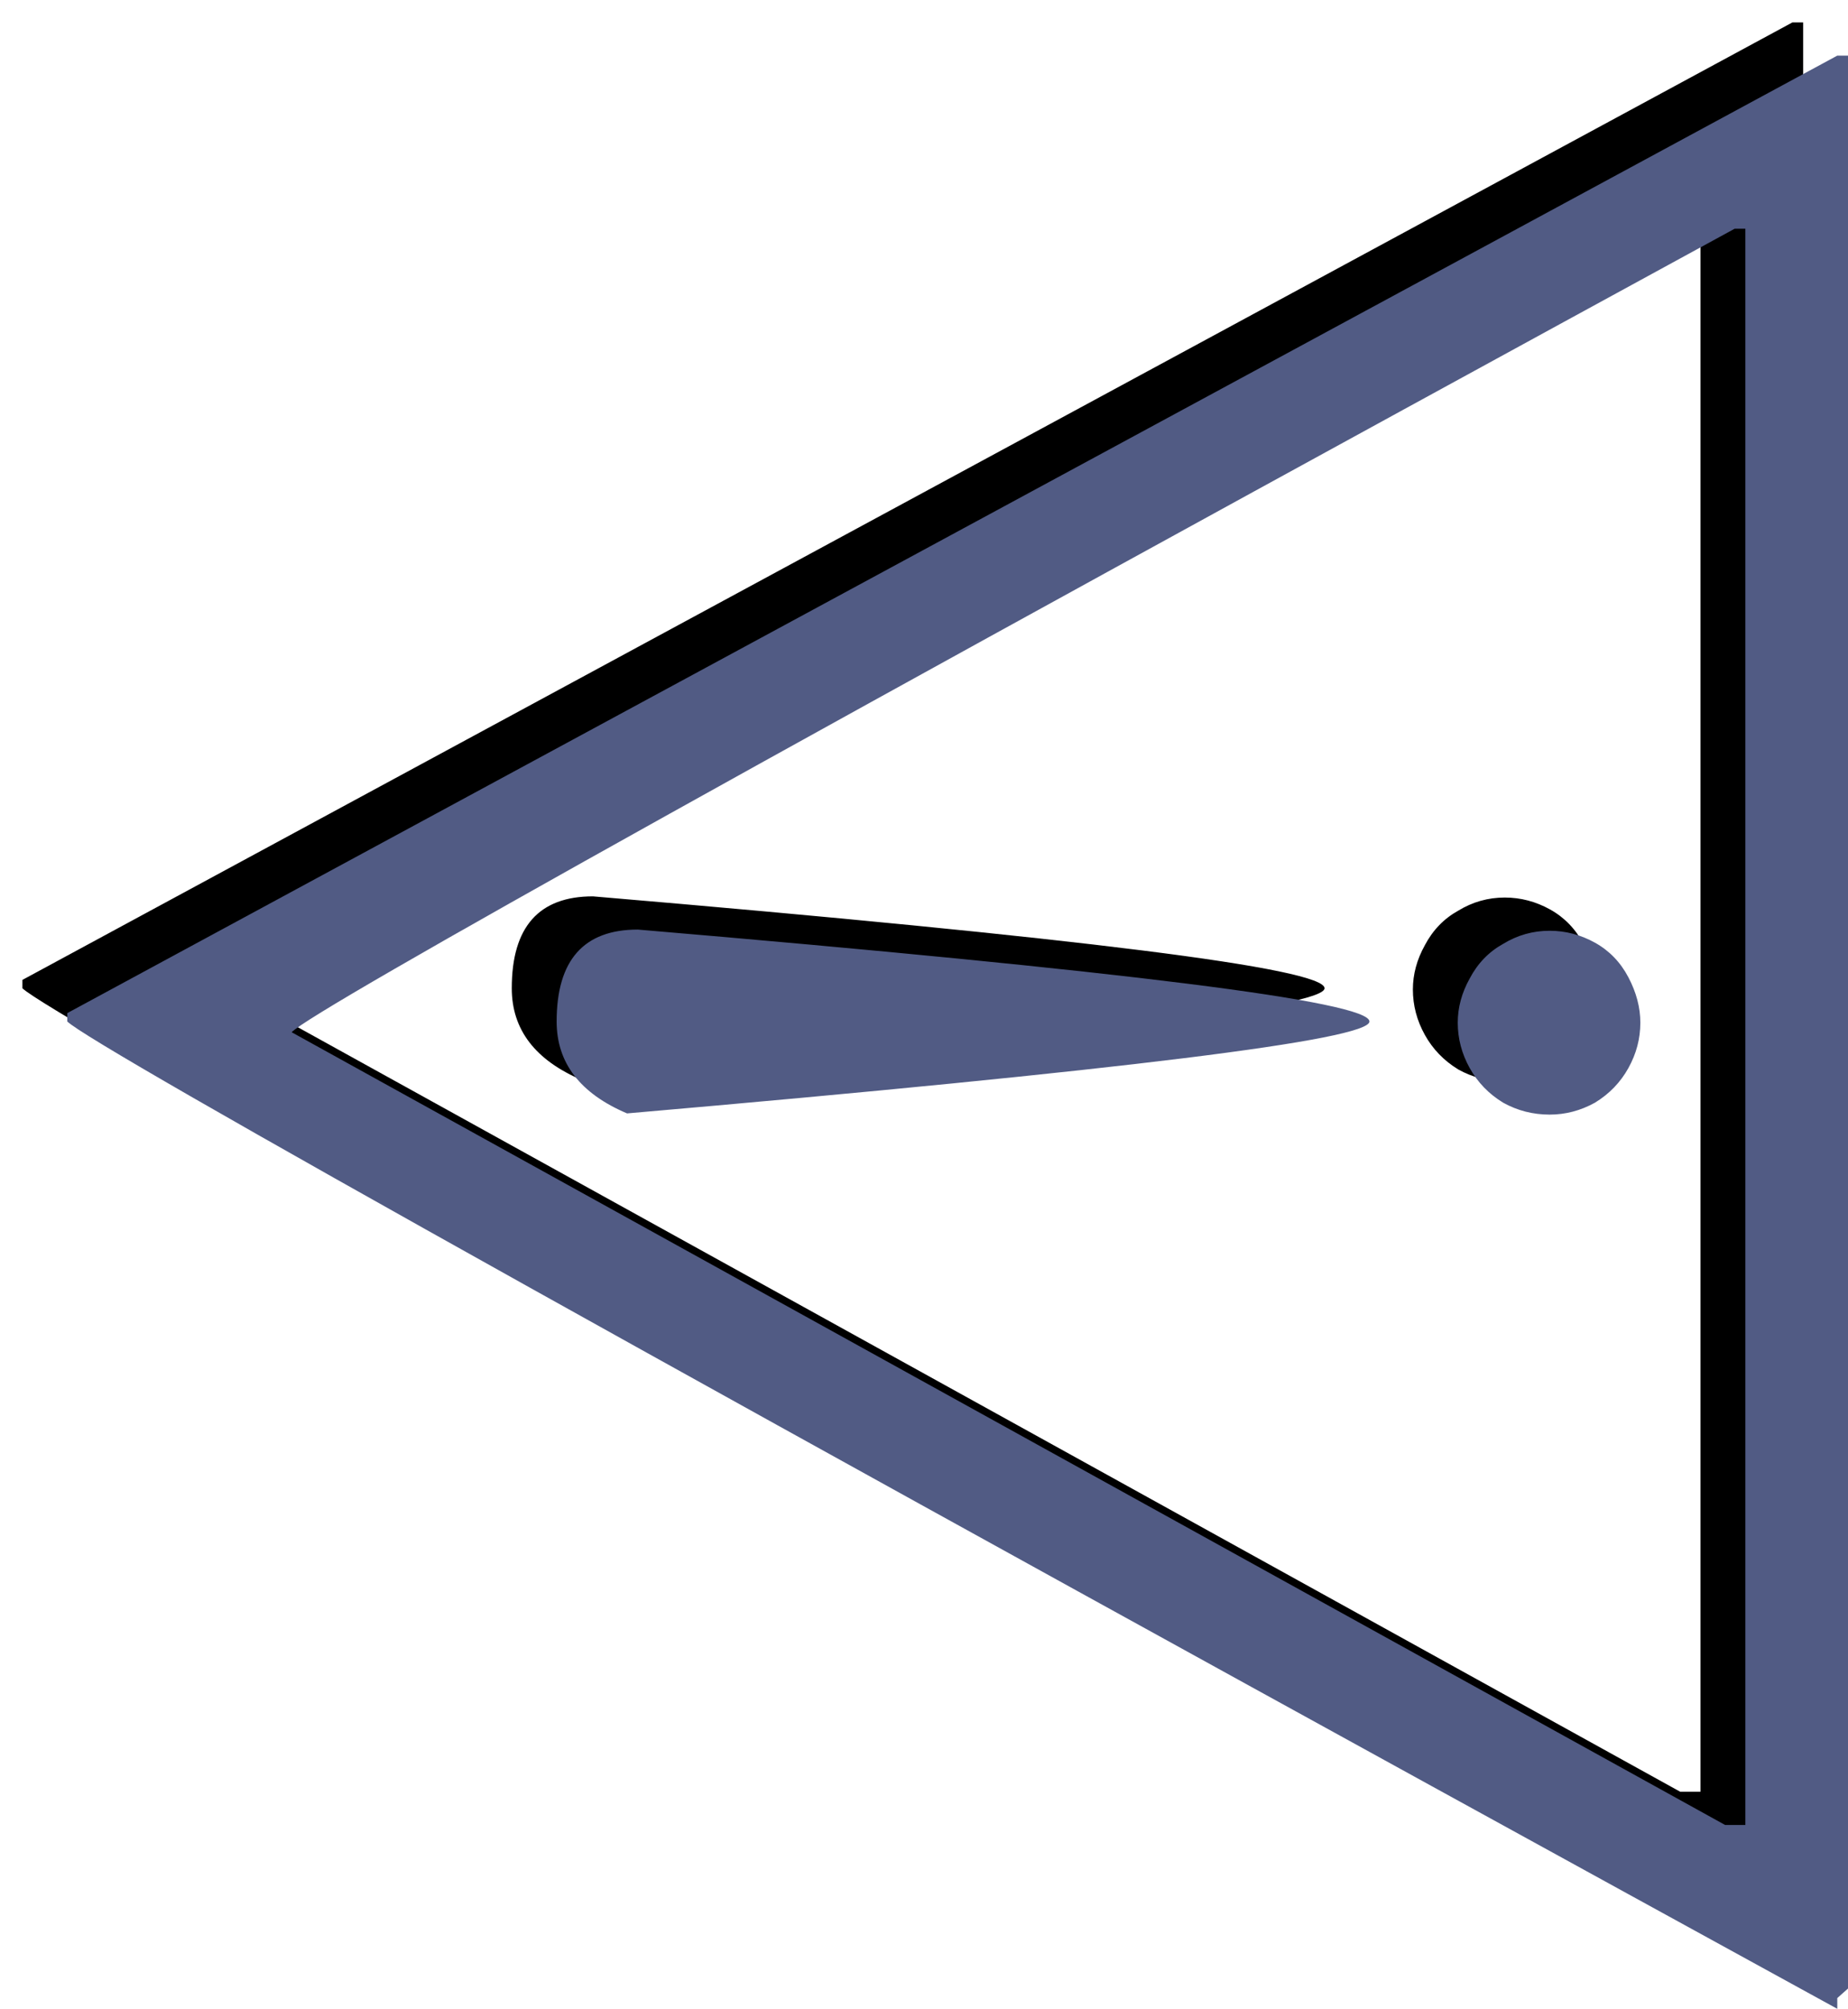 <?xml version="1.0" encoding="UTF-8" standalone="no"?>
<!-- Created with Inkscape (http://www.inkscape.org/) -->

<svg
   width="80.644"
   height="87.635"
   viewBox="0 0 80.644 87.635"
   version="1.1"
   id="svg1"
   xml:space="preserve"
   sodipodi:docname="404.svg"
   inkscape:version="1.3 (0e150ed6c4, 2023-07-21)"
   xmlns:inkscape="http://www.inkscape.org/namespaces/inkscape"
   xmlns:sodipodi="http://sodipodi.sourceforge.net/DTD/sodipodi-0.dtd"
   xmlns="http://www.w3.org/2000/svg"
   xmlns:svg="http://www.w3.org/2000/svg"
   xmlns:rdf="http://www.w3.org/1999/02/22-rdf-syntax-ns#"
   xmlns:cc="http://creativecommons.org/ns#"
   xmlns:dc="http://purl.org/dc/elements/1.1/"><title
     id="title1">Template text</title><sodipodi:namedview
     id="namedview1"
     pagecolor="#505050"
     bordercolor="#ffffff"
     borderopacity="1"
     inkscape:showpageshadow="0"
     inkscape:pageopacity="0"
     inkscape:pagecheckerboard="1"
     inkscape:deskcolor="#505050"
     inkscape:document-units="px"
     showgrid="true"
     inkscape:zoom="4"
     inkscape:cx="63.125"
     inkscape:cy="32.25"
     inkscape:window-width="1287"
     inkscape:window-height="747"
     inkscape:window-x="-4"
     inkscape:window-y="-4"
     inkscape:window-maximized="1"
     inkscape:current-layer="layer1"><inkscape:grid
       id="grid2"
       units="px"
       originx="6.92"
       originy="-164.653"
       spacingx="0.265"
       spacingy="0.265"
       empcolor="#0099e5"
       empopacity="0.302"
       color="#0099e5"
       opacity="0.149"
       empspacing="5"
       dotted="false"
       gridanglex="30"
       gridanglez="30"
       visible="true" /></sodipodi:namedview><defs
     id="defs1"><filter
       inkscape:collect="always"
       style="color-interpolation-filters:sRGB"
       id="filter1"
       x="-0.011"
       y="-0.013"
       width="1.023"
       height="1.025"><feGaussianBlur
         inkscape:collect="always"
         stdDeviation="0.407"
         id="feGaussianBlur1" /></filter></defs><g
     inkscape:label="Text"
     inkscape:groupmode="layer"
     id="layer1"
     transform="rotate(-90,-65.232,-52.31)"
     style="opacity:1"><path
       d="m -160.656,13.9 h 0.365 l 41.771,77.24 v 0.469 h -84.323 l -0.417,-0.469 h -0.469 q 41.406,-75.521 43.073,-77.24 z m -0.469,9.792 -34.583,62.552 v 0.885 h 69.636 V 86.66 q -33.542,-61.511 -35.052,-62.969 z m 0.469,11.563 q 4.01,0 4.01,3.542 -2.708,31.927 -4.01,31.927 -1.198,0 -4.01,-32.396 1.302,-3.073 4.01,-3.073 z m -0.052,39.323 q 0.99,0 1.927,0.521 0.99,0.521 1.51,1.458 0.573,0.938 0.573,2.031 0,1.042 -0.521,1.979 -0.521,0.938 -1.51,1.458 -0.99,0.521 -1.979,0.521 -1.042,0 -1.979,-0.521 -0.938,-0.521 -1.51,-1.458 -0.521,-0.938 -0.521,-1.979 0,-1.094 0.521,-2.031 0.573,-0.938 1.51,-1.458 0.938,-0.521 1.979,-0.521 z"
       id="text3"
       style="font-size:106.667px;font-family:'Bodoni MT';-inkscape-font-specification:'Bodoni MT';stroke-width:0;stroke-linejoin:bevel;paint-order:stroke fill markers;filter:url(#filter1)"
       inkscape:label="Shadow"
       aria-label="⚠" /><path
       d="m -162.105,15.858 h 0.365 l 41.771,77.24 v 0.469 h -84.323 l -0.417,-0.469 h -0.469 q 41.406,-75.521 43.073,-77.24 z m -0.469,9.792 -34.583,62.552 v 0.885 h 69.636 v -0.469 q -33.542,-61.511 -35.052,-62.969 z m 0.469,11.563 q 4.01,0 4.01,3.542 -2.708,31.927 -4.01,31.927 -1.198,0 -4.01,-32.396 1.302,-3.073 4.01,-3.073 z m -0.052,39.323 q 0.99,0 1.927,0.521 0.99,0.521 1.51,1.458 0.573,0.938 0.573,2.031 0,1.042 -0.521,1.979 -0.521,0.938 -1.51,1.458 -0.99,0.521 -1.979,0.521 -1.042,0 -1.979,-0.521 -0.938,-0.521 -1.51,-1.458 -0.521,-0.938 -0.521,-1.979 0,-1.094 0.521,-2.031 0.573,-0.938 1.51,-1.458 0.938,-0.521 1.979,-0.521 z"
       id="text4"
       style="font-size:106.667px;font-family:'Bodoni MT';-inkscape-font-specification:'Bodoni MT';fill:#515b84;stroke-width:0;stroke-linejoin:bevel;paint-order:stroke fill markers"
       inkscape:label="Warning"
       aria-label="⚠" /></g></svg>
